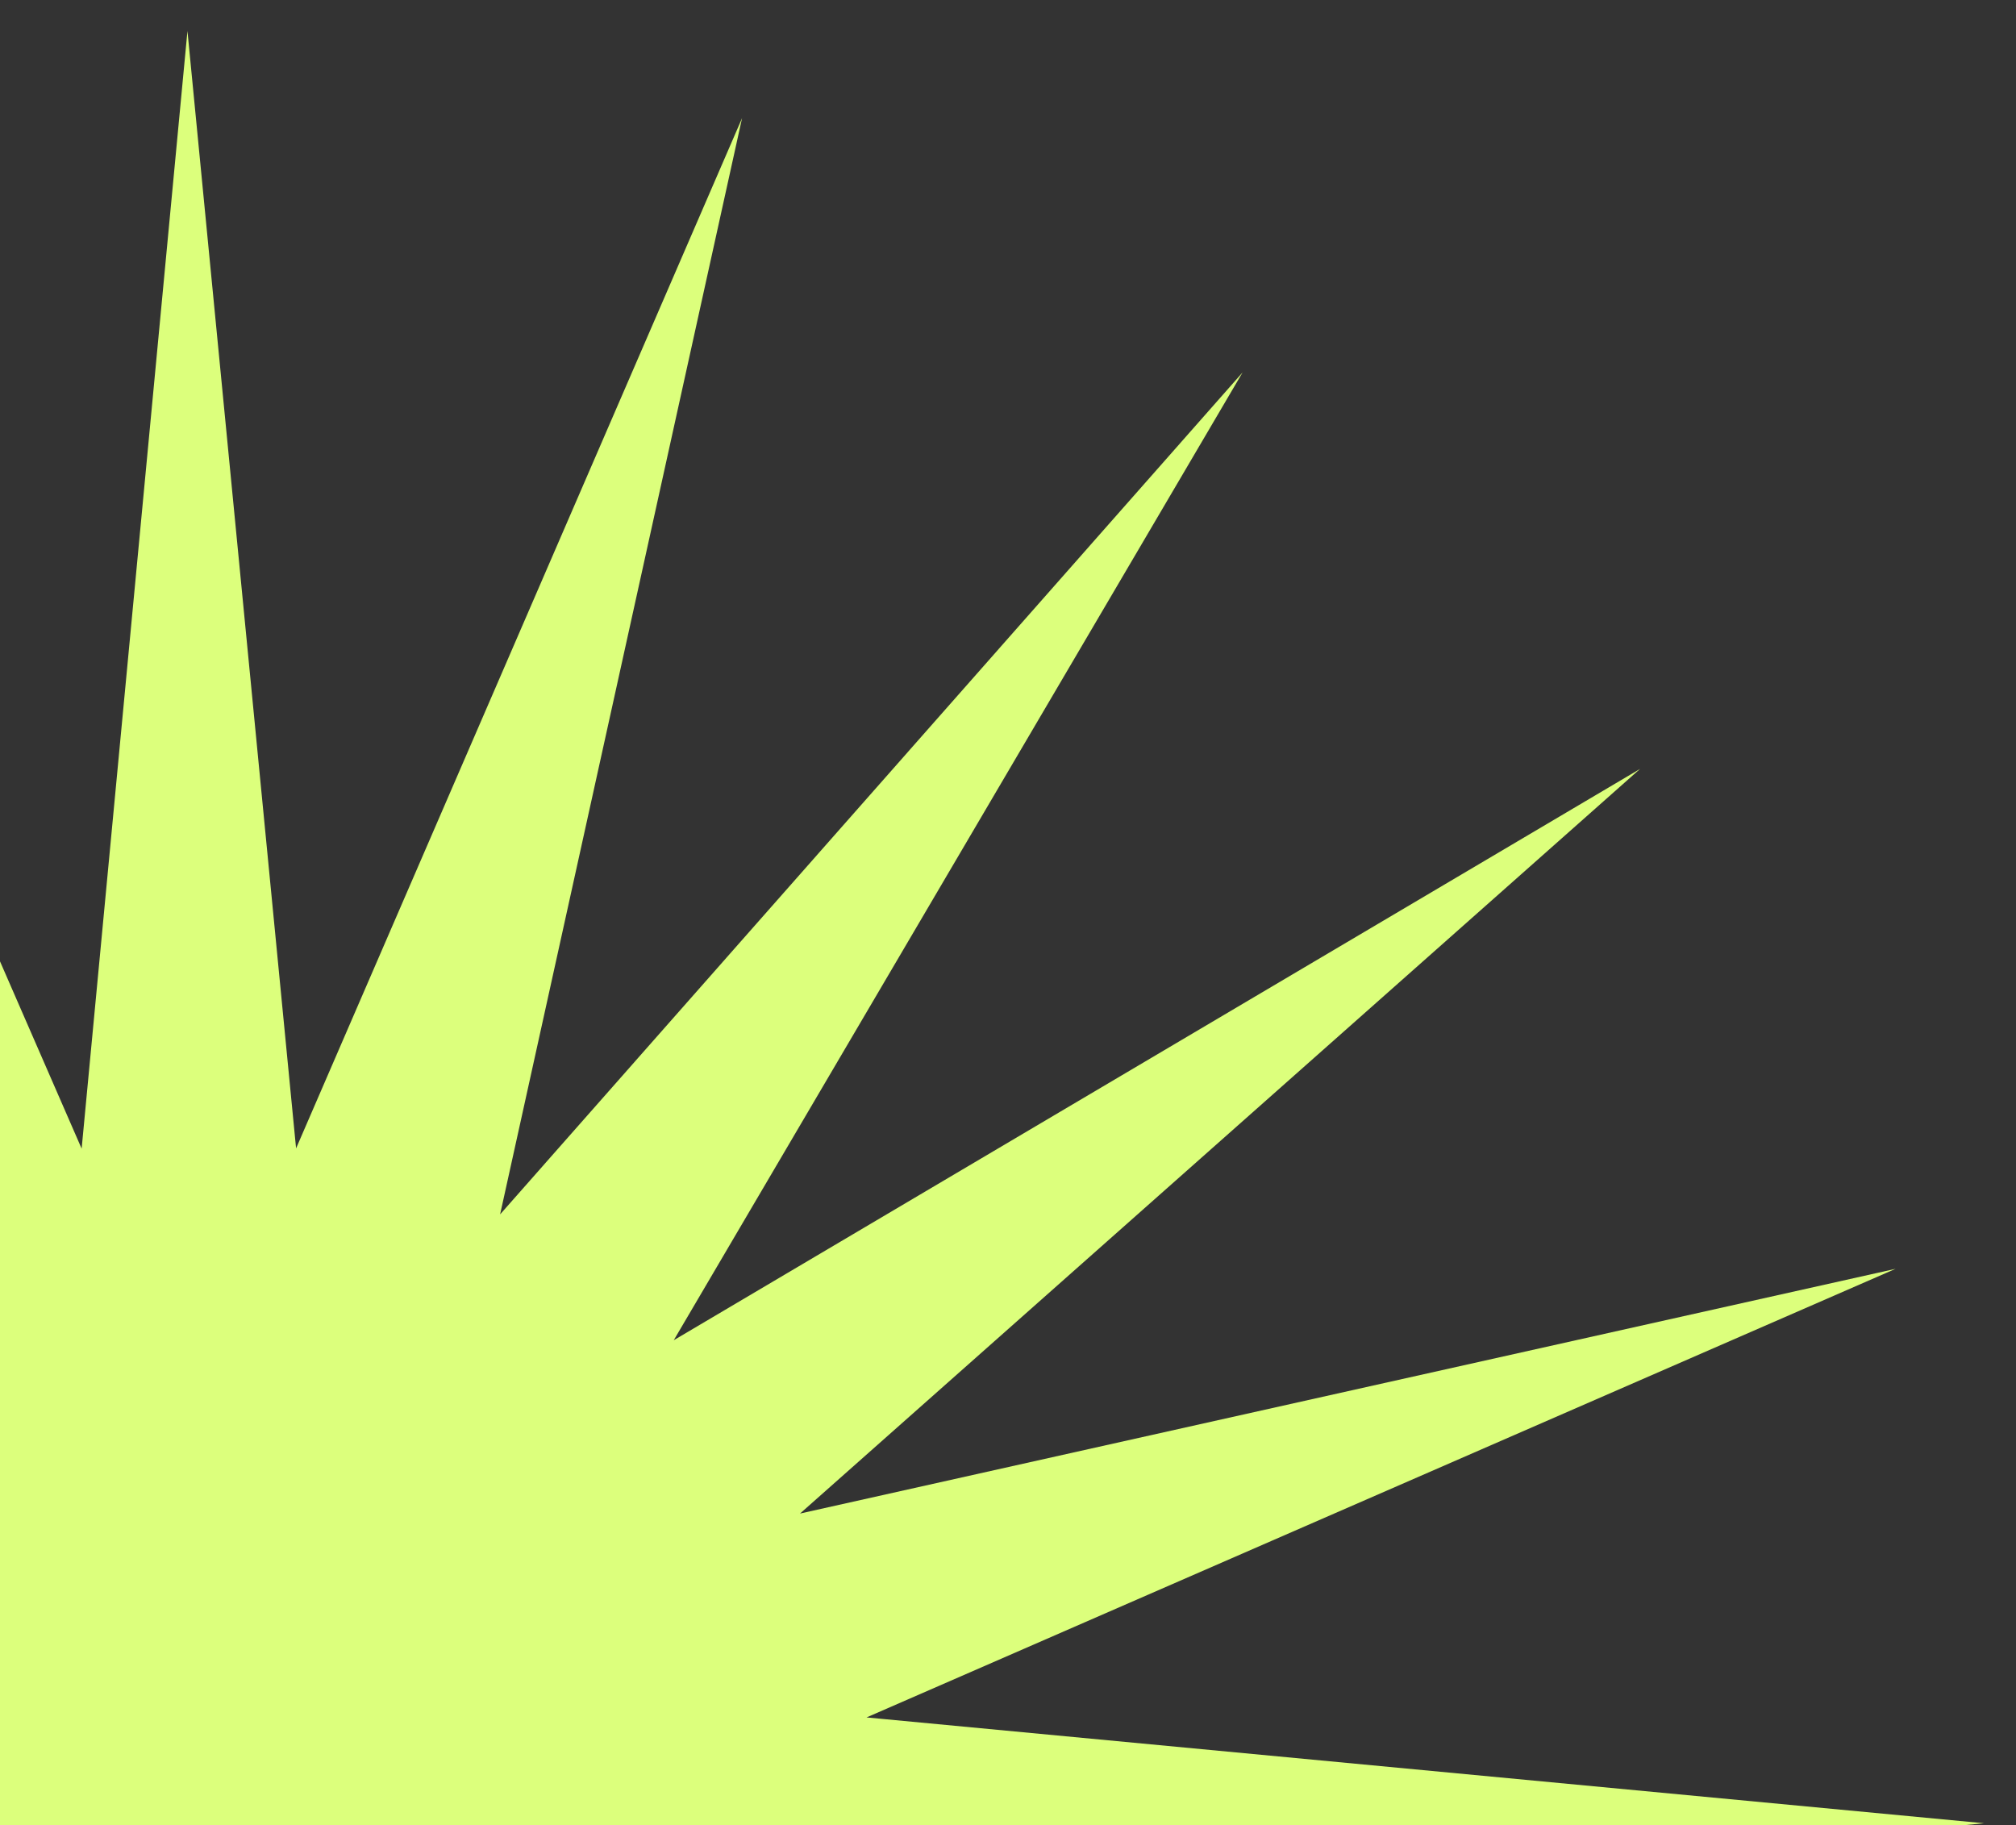 <svg xmlns="http://www.w3.org/2000/svg" width="856" height="775" fill="none"><rect width="100%" height="100%" fill="#333333" stroke="none"/><g clip-path="url(#a)"><path fill="#DCFF7C" d="m79.595 13.164 46.124 474.408L315.08 50.157 212.347 515.599 527.614 158.11l-241.54 410.915 410.31-242.57L339.688 642.62l465.18-103.907-436.931 190.465 474.521 44.93-474.409 46.123 437.412 189.359-465.439-102.731 357.491 315.271-410.92-241.536L529.168 1390.9l-316.17-356.69 103.911 465.18-190.467-436.94-44.93 474.52-46.123-474.41-189.364 437.42 102.734-465.45-315.265 357.5 241.535-410.918-410.305 242.568 356.693-316.163-465.181 103.903 436.936-190.465-474.524-44.923 474.409-46.13-437.415-189.361 465.442 102.733-357.49-315.265 410.916 241.535-242.571-410.305 316.166 356.693-103.908-465.181L34.665 487.687l44.93-474.523Z"/></g><defs><clipPath id="a"><path fill="#fff" d="M-695 26.605 829.218 0l26.594 1523.578-1524.218 26.605z"/></clipPath></defs></svg>